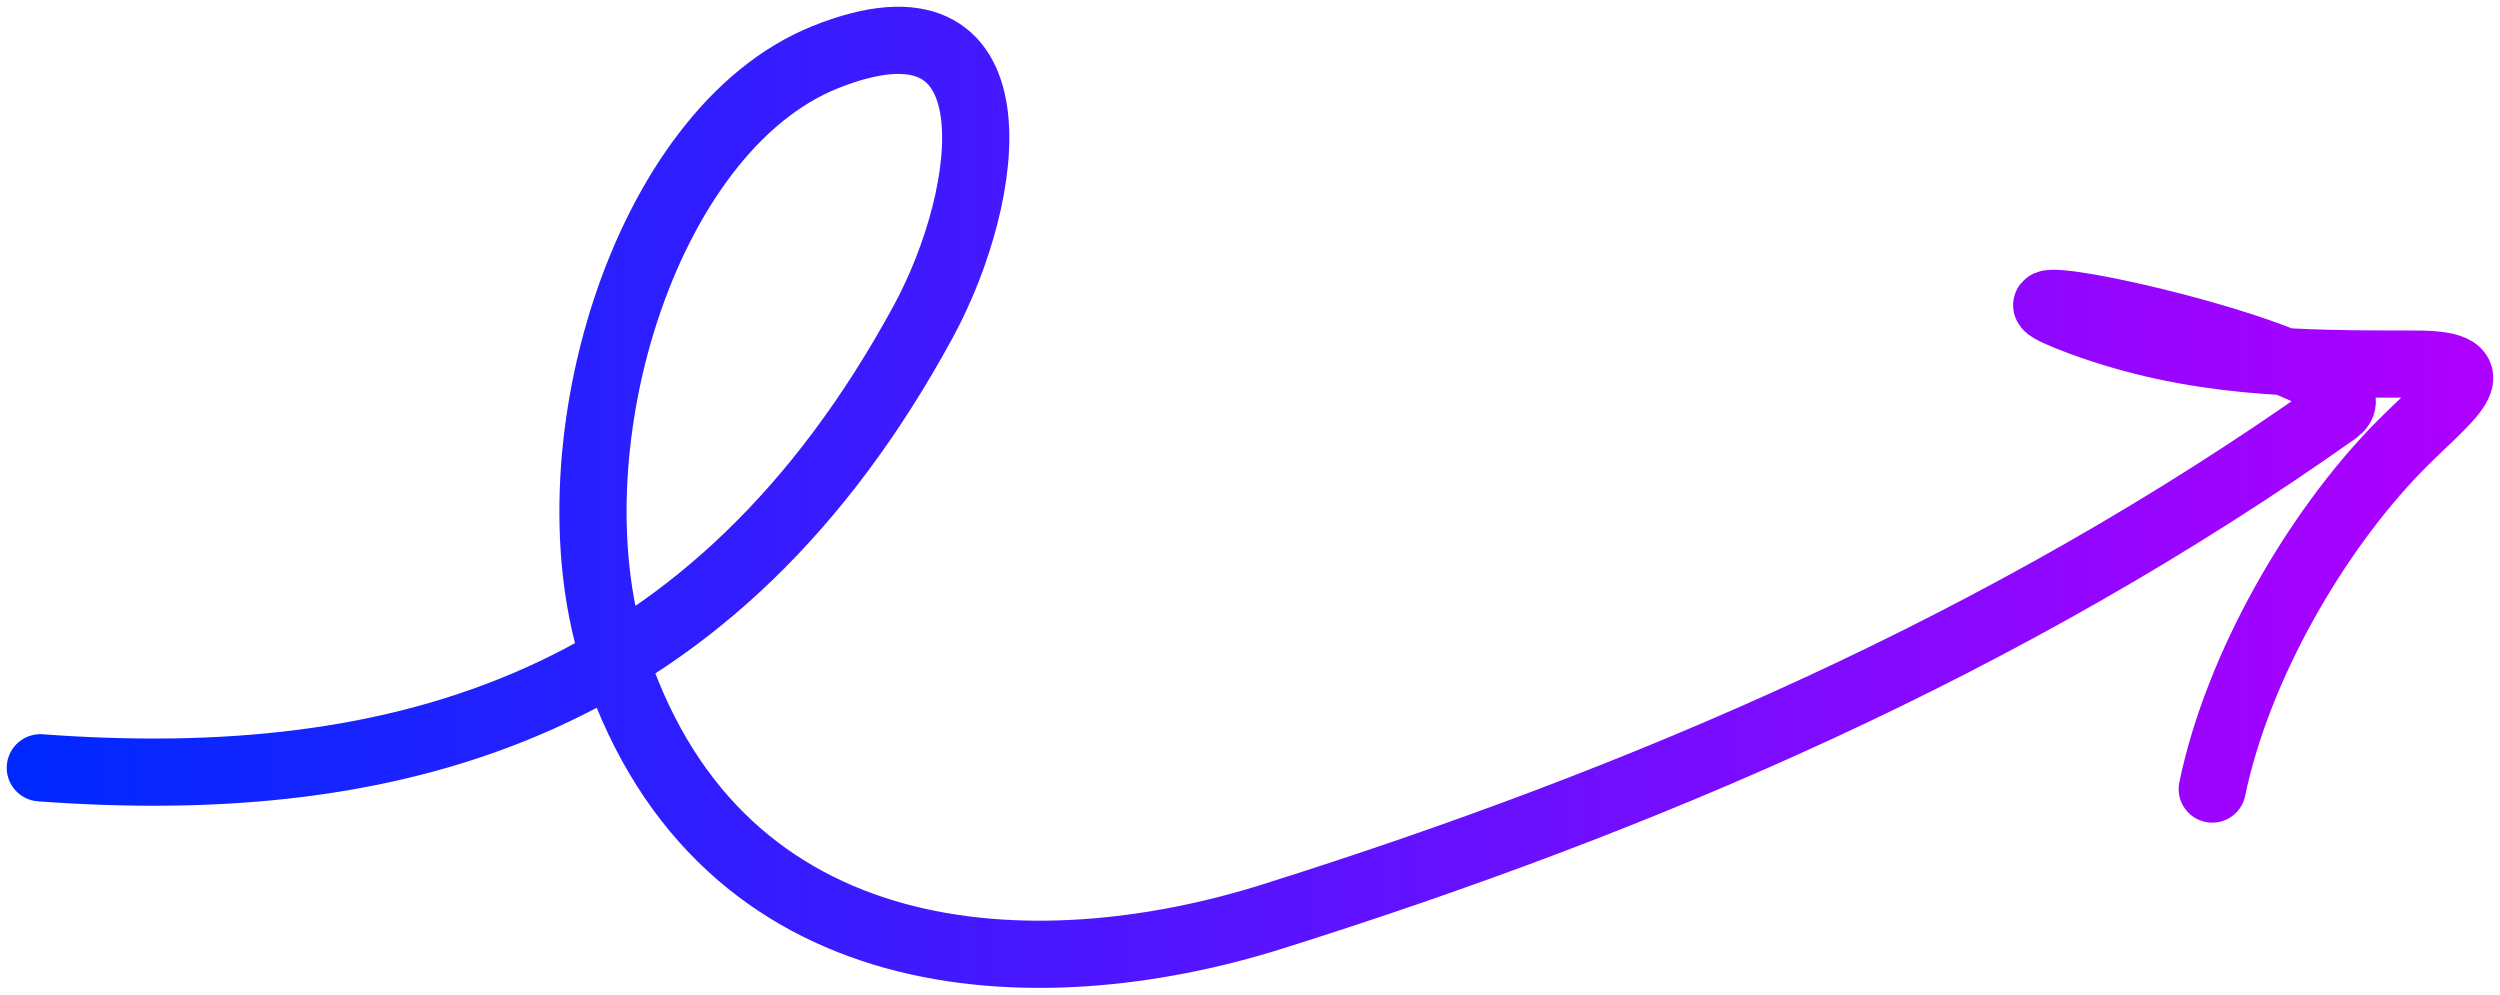 <svg width="186" height="74" viewBox="0 0 186 74" fill="none" xmlns="http://www.w3.org/2000/svg">
<path d="M3 57.124C30.033 59.121 53.247 52.341 68.688 23.929C73.885 14.364 75.988 -1.598 61.389 4.258C47.827 9.697 40.575 33.901 45.843 49.396C53.748 72.648 76.847 73.798 94.671 68.189C122.246 59.511 149.228 47.986 173.787 30.603C178.79 27.062 142.73 19.483 154.738 23.929C163.214 27.067 170.935 27.09 179.699 27.09C186.011 27.09 181.974 29.637 178.313 33.413C172.362 39.55 166.512 49.46 164.591 58.705" stroke="url(#paint0_linear_1364_9424)" stroke-width="5" stroke-linecap="round"/>
<defs>
<linearGradient id="paint0_linear_1364_9424" x1="3" y1="37.16" x2="183" y2="37.151" gradientUnits="userSpaceOnUse">
<stop stop-color="#0128FF"/>
<stop offset="1" stop-color="#AD00FF"/>
</linearGradient>
</defs>
</svg>
